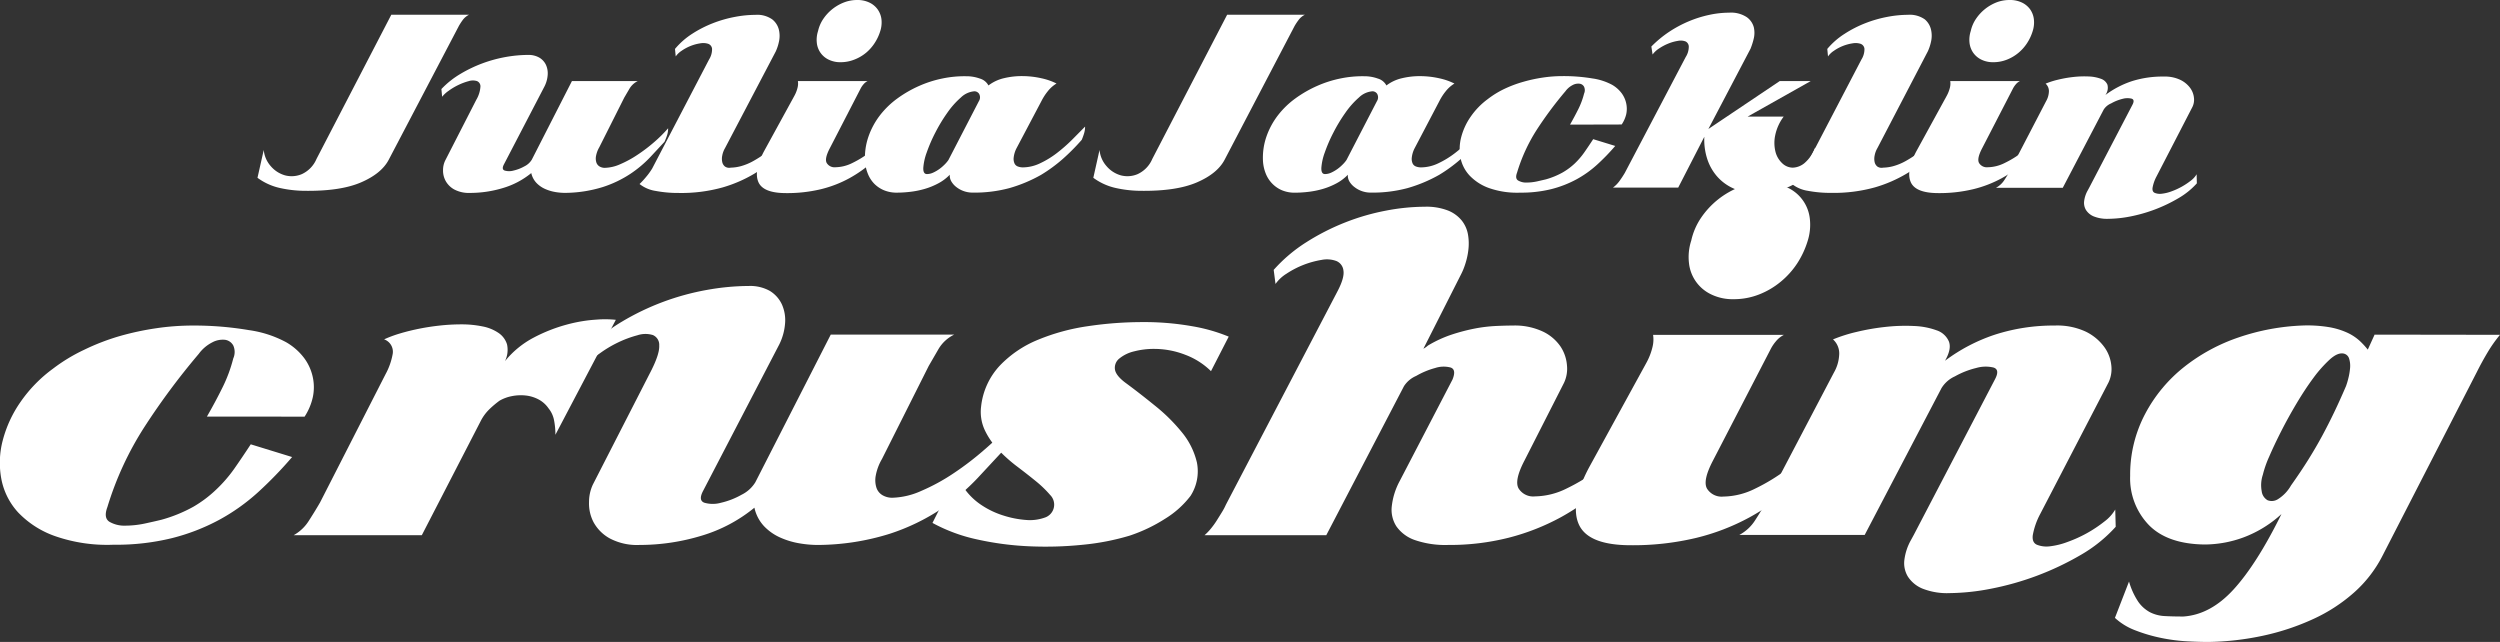 <svg xmlns="http://www.w3.org/2000/svg" viewBox="0 0 550.23 141.29"><rect x="0" y="0" width="550.23" height="141.29" fill="#333333" stroke="none"/><defs><style>.cls-1{fill:#fff;}</style></defs><title>TitleJulia</title><g id="Layer_2" data-name="Layer 2"><g id="Layer_1-2" data-name="Layer 1"><g id="Julia"><path class="cls-1" d="M101.81,4.45A13.17,13.17,0,0,0,101,5.7L85.53,35.21q-1.6,3-6.07,4.93T67.32,42a26.11,26.11,0,0,1-5.65-.61,13.08,13.08,0,0,1-5-2.26L58.05,33a6.2,6.2,0,0,0,1.57,3.6,6.4,6.4,0,0,0,3.14,2,5.72,5.72,0,0,0,3.7-.29,6.43,6.43,0,0,0,3.2-3.33L86.12,3.25h17.1A3.84,3.84,0,0,0,101.81,4.45Z"/><path class="cls-1" d="M147.05,28.23a4.93,4.93,0,0,1-.24,1.57,13.66,13.66,0,0,1-.56,1.41l-3.14,3.38a25.36,25.36,0,0,1-4.29,3.62,24.76,24.76,0,0,1-6.07,2.93,28.6,28.6,0,0,1-8.5,1.31,12.92,12.92,0,0,1-2.05-.19A9.25,9.25,0,0,1,120,41.6a6,6,0,0,1-1.92-1.33,4.6,4.6,0,0,1-1.15-2.18,17.78,17.78,0,0,1-6.26,3.3,24.94,24.94,0,0,1-7.22,1.07,6.82,6.82,0,0,1-3.49-.77,4.82,4.82,0,0,1-1.89-1.89,4.74,4.74,0,0,1-.56-2.34,4.84,4.84,0,0,1,.45-2.08l6.87-13.42a6.54,6.54,0,0,0,.91-2.88,1.24,1.24,0,0,0-.75-1.23,3,3,0,0,0-1.81,0,13,13,0,0,0-2.29.85A13.48,13.48,0,0,0,98.72,20a6.46,6.46,0,0,0-1.41,1.3l-.16-1.7a19.28,19.28,0,0,1,4.18-3.33,29.6,29.6,0,0,1,10-3.73,28.35,28.35,0,0,1,4.87-.45,4.73,4.73,0,0,1,2.53.61,3.67,3.67,0,0,1,1.44,1.6,4.52,4.52,0,0,1,.37,2.21,6.66,6.66,0,0,1-.67,2.45l-8.95,17.2q-.59,1.12.16,1.38a3.55,3.55,0,0,0,1.94,0,8.89,8.89,0,0,0,2.4-.93,3.91,3.91,0,0,0,1.62-1.46l8.84-17.31h14.49a4.33,4.33,0,0,0-1.81,1.65l-1.17,2-5.49,10.92a6,6,0,0,0-.72,1.92,2.89,2.89,0,0,0,.08,1.44,1.61,1.61,0,0,0,.72.88,2.24,2.24,0,0,0,1.15.29,8.83,8.83,0,0,0,3.38-.8,23.12,23.12,0,0,0,3.81-2.08A34.76,34.76,0,0,0,144,31.26,30.45,30.45,0,0,0,147.05,28.23Z"/><path class="cls-1" d="M174.43,28.34q-.05.75-.16,1.46a4.22,4.22,0,0,1-.53,1.46q-1.23,1.39-3.06,3.3A23.36,23.36,0,0,1,166,38.24a29.85,29.85,0,0,1-6.92,3,33.73,33.73,0,0,1-9.69,1.23,26.61,26.61,0,0,1-5.09-.45,7.53,7.53,0,0,1-3.54-1.52A17.75,17.75,0,0,0,142.15,39a14.72,14.72,0,0,0,1.38-1.89l12.52-24a4.25,4.25,0,0,0,.67-2.37,1.29,1.29,0,0,0-.83-1.09,3.58,3.58,0,0,0-1.78-.11A9.73,9.73,0,0,0,150,11.19a4.71,4.71,0,0,0-1.28,1.23l-.16-1.65a16.63,16.63,0,0,1,3.78-3.33,25.37,25.37,0,0,1,4.58-2.34,27,27,0,0,1,4.82-1.38,24.65,24.65,0,0,1,4.5-.45,5.75,5.75,0,0,1,3.73,1,4.17,4.17,0,0,1,1.46,2.29,5.87,5.87,0,0,1,0,2.66,10,10,0,0,1-.69,2.1L159.57,32.6a5.08,5.08,0,0,0-.61,1.65,3.39,3.39,0,0,0,0,1.41,1.7,1.7,0,0,0,.61,1,1.64,1.64,0,0,0,1.25.24,9.5,9.5,0,0,0,2.1-.29,12.22,12.22,0,0,0,2.93-1.2,26.27,26.27,0,0,0,3.78-2.58A50.7,50.7,0,0,0,174.43,28.34Z"/><path class="cls-1" d="M173,42.5q-5,0-6.07-2.4t1.17-6.71l6.71-12.25a7.36,7.36,0,0,0,.75-1.94,3.62,3.62,0,0,0,.05-1.36h15.34a2.9,2.9,0,0,0-.93.75,4.76,4.76,0,0,0-.61.91l-6.76,13.1q-1.23,2.34-.69,3.28a2,2,0,0,0,1.92.93,8.56,8.56,0,0,0,3.7-.93,22.23,22.23,0,0,0,3.78-2.32,39.55,39.55,0,0,0,3.46-2.93q1.62-1.54,2.74-2.77a4,4,0,0,1-.16,1.68,2.67,2.67,0,0,1-.69,1.25,45.67,45.67,0,0,1-4.53,4.71,28.08,28.08,0,0,1-5.25,3.73,25.78,25.78,0,0,1-6.28,2.42A31.78,31.78,0,0,1,173,42.5ZM188.65,0a6.06,6.06,0,0,1,2.69.56,4.72,4.72,0,0,1,1.81,1.49A4.73,4.73,0,0,1,194,4.23a6.23,6.23,0,0,1-.27,2.64,10.31,10.31,0,0,1-1.23,2.61,9.61,9.61,0,0,1-1.92,2.16A9.23,9.23,0,0,1,188,13.13a8.09,8.09,0,0,1-3,.56,5.76,5.76,0,0,1-2.61-.56,4.59,4.59,0,0,1-2.61-3.67,6.22,6.22,0,0,1,.27-2.64,7.72,7.72,0,0,1,1.15-2.66A9.73,9.73,0,0,1,185.77.53,8,8,0,0,1,188.65,0Z"/><path class="cls-1" d="M238.82,27.86a5.14,5.14,0,0,1-.21,1.46,13.48,13.48,0,0,1-.53,1.46A46.54,46.54,0,0,1,233.89,35a33.18,33.18,0,0,1-4.77,3.49,32,32,0,0,1-6.92,2.9,29.56,29.56,0,0,1-8.15,1,5.76,5.76,0,0,1-3.54-1.2,4.34,4.34,0,0,1-1.12-1.25,2.57,2.57,0,0,1-.35-1.49,9.89,9.89,0,0,1-2.5,1.89,15.46,15.46,0,0,1-3,1.23,19.12,19.12,0,0,1-3.14.64,25.9,25.9,0,0,1-3,.19,7.22,7.22,0,0,1-2.85-.53,6.54,6.54,0,0,1-2.16-1.46A6.69,6.69,0,0,1,191,38.22a8.76,8.76,0,0,1-.61-2.64,14.17,14.17,0,0,1,.75-5.51,16.58,16.58,0,0,1,2.53-4.69,18.81,18.81,0,0,1,3.86-3.73,26,26,0,0,1,4.77-2.74,24.88,24.88,0,0,1,5.19-1.65,23.82,23.82,0,0,1,5.17-.48,8.7,8.7,0,0,1,3,.51,3.11,3.11,0,0,1,1.89,1.52A8.9,8.9,0,0,1,221,17.2a16.72,16.72,0,0,1,4.13-.45,19.41,19.41,0,0,1,4.1.48,14,14,0,0,1,3.3,1.15,7.18,7.18,0,0,0-1.92,1.7,12.07,12.07,0,0,0-1.38,2.13L223.69,32.7a5.92,5.92,0,0,0-.59,2,2.49,2.49,0,0,0,.19,1.28,1.31,1.31,0,0,0,.75.67,3.11,3.11,0,0,0,1.09.19A8.91,8.91,0,0,0,229,35.9a19.93,19.93,0,0,0,3.67-2.26A34.79,34.79,0,0,0,236,30.71Zm-23.38-5.59a1.56,1.56,0,0,0,.05-1.62,1.25,1.25,0,0,0-1-.56,4.81,4.81,0,0,0-3,1.36,18.38,18.38,0,0,0-3,3.38,35.28,35.28,0,0,0-2.64,4.37,33.51,33.51,0,0,0-1.89,4.37,12.34,12.34,0,0,0-.75,3.38q-.05,1.36.8,1.36a3.29,3.29,0,0,0,1.38-.32,8.34,8.34,0,0,0,1.33-.77,9,9,0,0,0,1.17-1,6.79,6.79,0,0,0,.85-1Z"/><path class="cls-1" d="M285.77,4.45a13.05,13.05,0,0,0-.83,1.25L269.5,35.21q-1.6,3-6.07,4.93T251.28,42a26.11,26.11,0,0,1-5.65-.61,13.08,13.08,0,0,1-5-2.26L242,33a6.2,6.2,0,0,0,1.57,3.6,6.4,6.4,0,0,0,3.14,2,5.72,5.72,0,0,0,3.7-.29,6.43,6.43,0,0,0,3.2-3.33L270.08,3.25h17.1A3.85,3.85,0,0,0,285.77,4.45Z"/><path class="cls-1" d="M326.43,27.86a5.14,5.14,0,0,1-.21,1.46,13.48,13.48,0,0,1-.53,1.46A46.55,46.55,0,0,1,321.51,35a33.18,33.18,0,0,1-4.77,3.49,32,32,0,0,1-6.92,2.9,29.56,29.56,0,0,1-8.15,1,5.76,5.76,0,0,1-3.54-1.2A4.32,4.32,0,0,1,297,39.95a2.56,2.56,0,0,1-.35-1.49,9.88,9.88,0,0,1-2.5,1.89,15.47,15.47,0,0,1-3,1.23,19.13,19.13,0,0,1-3.14.64,25.89,25.89,0,0,1-3,.19,7.23,7.23,0,0,1-2.85-.53A6.54,6.54,0,0,1,280,40.4a6.67,6.67,0,0,1-1.41-2.18,8.78,8.78,0,0,1-.61-2.64,14.2,14.2,0,0,1,.75-5.51,16.59,16.59,0,0,1,2.53-4.69,18.85,18.85,0,0,1,3.86-3.73,26,26,0,0,1,4.77-2.74,24.86,24.86,0,0,1,5.19-1.65,23.81,23.81,0,0,1,5.17-.48,8.7,8.7,0,0,1,3,.51,3.11,3.11,0,0,1,1.89,1.52,8.9,8.9,0,0,1,3.44-1.6,16.72,16.72,0,0,1,4.13-.45,19.4,19.4,0,0,1,4.1.48,14,14,0,0,1,3.3,1.15,7.2,7.2,0,0,0-1.92,1.7,12.07,12.07,0,0,0-1.38,2.13L311.31,32.7a5.93,5.93,0,0,0-.59,2,2.49,2.49,0,0,0,.19,1.28,1.3,1.3,0,0,0,.75.67,3.12,3.12,0,0,0,1.09.19,8.91,8.91,0,0,0,3.83-.91,19.92,19.92,0,0,0,3.68-2.26,34.9,34.9,0,0,0,3.33-2.93Zm-23.38-5.59a1.57,1.57,0,0,0,.05-1.62,1.25,1.25,0,0,0-1-.56,4.8,4.8,0,0,0-3,1.36,18.34,18.34,0,0,0-3,3.38,35.34,35.34,0,0,0-2.64,4.37,33.51,33.51,0,0,0-1.89,4.37,12.32,12.32,0,0,0-.75,3.38q-.05,1.36.8,1.36a3.29,3.29,0,0,0,1.38-.32,8.33,8.33,0,0,0,1.33-.77,9,9,0,0,0,1.17-1,6.8,6.8,0,0,0,.85-1Z"/><path class="cls-1" d="M345.55,27.43q1-1.76,1.84-3.44a17,17,0,0,0,1.25-3.38,1.85,1.85,0,0,0,0-1.52,1.3,1.3,0,0,0-1-.67,2.57,2.57,0,0,0-1.49.29,4.48,4.48,0,0,0-1.6,1.36,82.82,82.82,0,0,0-6.34,8.52A37.38,37.38,0,0,0,333.89,38q-.48,1.28.24,1.73a3.45,3.45,0,0,0,1.86.45,11.11,11.11,0,0,0,2.37-.27l1.86-.43a16.88,16.88,0,0,0,3.7-1.52,14.13,14.13,0,0,0,2.69-2,16.31,16.31,0,0,0,2.1-2.45q.93-1.33,1.94-2.88l4.85,1.49a46.29,46.29,0,0,1-4,4.13,23.25,23.25,0,0,1-4.58,3.25,24,24,0,0,1-5.51,2.13,27.4,27.4,0,0,1-6.79.77,18.59,18.59,0,0,1-6.87-1,11,11,0,0,1-4.31-2.77,8,8,0,0,1-2-3.91,10.29,10.29,0,0,1,.16-4.53,14.06,14.06,0,0,1,2.08-4.5,16.31,16.31,0,0,1,3.78-3.89,20.24,20.24,0,0,1,3.65-2.24A26.37,26.37,0,0,1,335.28,18a32.79,32.79,0,0,1,4.31-.93,29.36,29.36,0,0,1,4.26-.32,38.44,38.44,0,0,1,6.6.51,13,13,0,0,1,4.37,1.41,7,7,0,0,1,2.1,1.86,5.78,5.78,0,0,1,1,2.24,5.63,5.63,0,0,1,0,2.37,6.87,6.87,0,0,1-1,2.26Z"/><path class="cls-1" d="M395.35,40.24q-3.41,2.21-9.11,2.21a11.37,11.37,0,0,1-4.77-1,10.38,10.38,0,0,1-3.57-2.64,11,11,0,0,1-2.18-3.92,13.7,13.7,0,0,1-.61-4.79l-5.75,11.19H355a6.62,6.62,0,0,0,1.44-1.46q.64-.88,1.17-1.78L371,12.57a4.27,4.27,0,0,0,.69-2.32A1.31,1.31,0,0,0,371,9.13,3,3,0,0,0,369.28,9a9.57,9.57,0,0,0-2.1.59,11,11,0,0,0-2,1.06A5.29,5.29,0,0,0,363.72,12l-.27-1.76A24.87,24.87,0,0,1,367.37,7a26.29,26.29,0,0,1,4.34-2.32,25.36,25.36,0,0,1,4.5-1.41,21,21,0,0,1,4.34-.48,6.3,6.3,0,0,1,3.92,1A4,4,0,0,1,386,6a5.53,5.53,0,0,1-.05,2.64,15.32,15.32,0,0,1-.67,2.08L376,28.39l15.71-10.55h6.82l-13.9,7.83h7.94a10.27,10.27,0,0,0-1.86,4.1,8.1,8.1,0,0,0,.05,3.6,5.2,5.2,0,0,0,1.46,2.53,3.4,3.4,0,0,0,2.37,1,4.28,4.28,0,0,0,2.56-1,8.21,8.21,0,0,0,2.34-3.41l1.06,1.76A14.32,14.32,0,0,1,395.35,40.24Z"/><path class="cls-1" d="M428.06,28.34q-.05.75-.16,1.46a4.22,4.22,0,0,1-.53,1.46q-1.23,1.39-3.06,3.3a23.39,23.39,0,0,1-4.71,3.67,29.83,29.83,0,0,1-6.92,3A33.73,33.73,0,0,1,403,42.45a26.62,26.62,0,0,1-5.09-.45,7.52,7.52,0,0,1-3.54-1.52A17.91,17.91,0,0,0,395.78,39a14.76,14.76,0,0,0,1.38-1.89l12.52-24a4.25,4.25,0,0,0,.67-2.37,1.29,1.29,0,0,0-.83-1.09,3.58,3.58,0,0,0-1.78-.11,9.73,9.73,0,0,0-4.13,1.65,4.71,4.71,0,0,0-1.28,1.23l-.16-1.65A16.62,16.62,0,0,1,406,7.43a25.36,25.36,0,0,1,4.58-2.34,27,27,0,0,1,4.82-1.38,24.66,24.66,0,0,1,4.5-.45,5.75,5.75,0,0,1,3.73,1A4.16,4.16,0,0,1,425,6.52a5.87,5.87,0,0,1,0,2.66,10,10,0,0,1-.69,2.1L413.2,32.6a5.08,5.08,0,0,0-.61,1.65,3.39,3.39,0,0,0,0,1.41,1.7,1.7,0,0,0,.61,1,1.63,1.63,0,0,0,1.25.24,9.51,9.51,0,0,0,2.1-.29,12.24,12.24,0,0,0,2.93-1.2,26.27,26.27,0,0,0,3.78-2.58A50.88,50.88,0,0,0,428.06,28.34Z"/><path class="cls-1" d="M426.62,42.5q-5,0-6.07-2.4t1.17-6.71l6.71-12.25a7.35,7.35,0,0,0,.75-1.94,3.63,3.63,0,0,0,.05-1.36h15.34a2.88,2.88,0,0,0-.93.75,4.77,4.77,0,0,0-.61.91l-6.76,13.1q-1.23,2.34-.69,3.28a2,2,0,0,0,1.92.93,8.57,8.57,0,0,0,3.7-.93A22.21,22.21,0,0,0,445,33.55a39.55,39.55,0,0,0,3.46-2.93q1.62-1.54,2.74-2.77a4,4,0,0,1-.16,1.68,2.66,2.66,0,0,1-.69,1.25,45.47,45.47,0,0,1-4.53,4.71,28.06,28.06,0,0,1-5.25,3.73,25.78,25.78,0,0,1-6.28,2.42A31.79,31.79,0,0,1,426.62,42.5ZM442.28,0A6.06,6.06,0,0,1,445,.56a4.71,4.71,0,0,1,1.81,1.49,4.71,4.71,0,0,1,.83,2.18,6.23,6.23,0,0,1-.27,2.64,10.3,10.3,0,0,1-1.22,2.61,9.64,9.64,0,0,1-1.92,2.16,9.22,9.22,0,0,1-2.53,1.49,8.09,8.09,0,0,1-3,.56,5.76,5.76,0,0,1-2.61-.56,4.75,4.75,0,0,1-1.78-1.49,4.7,4.7,0,0,1-.83-2.18,6.21,6.21,0,0,1,.27-2.64,7.72,7.72,0,0,1,1.14-2.66A9.74,9.74,0,0,1,439.4.53,8,8,0,0,1,442.28,0Z"/><path class="cls-1" d="M474.61,38.88a8.35,8.35,0,0,0-.85,2.45q-.11.85.48,1.12a3,3,0,0,0,1.52.19,8.71,8.71,0,0,0,2.13-.51,15.16,15.16,0,0,0,4.29-2.37,4.82,4.82,0,0,0,1.28-1.41l.05,2a16.78,16.78,0,0,1-4.1,3.3,33.56,33.56,0,0,1-10.57,4,26.4,26.4,0,0,1-4.82.51,7.87,7.87,0,0,1-3.2-.53,3.7,3.7,0,0,1-1.71-1.41,3.05,3.05,0,0,1-.4-2,6.37,6.37,0,0,1,.77-2.29l.32-.59,9.53-18.27q.59-1.12-.19-1.36a4,4,0,0,0-2,.05,9.81,9.81,0,0,0-2.5,1A3.55,3.55,0,0,0,463,24.13l-9,17.2h-14.7a5,5,0,0,0,1.86-1.73q.75-1.14,1.17-1.94l8-15.39a4.59,4.59,0,0,0,.61-2,2.21,2.21,0,0,0-.72-1.86,17.67,17.67,0,0,1,2.77-.88,26.45,26.45,0,0,1,3.38-.59,21.23,21.23,0,0,1,3.33-.11,8.65,8.65,0,0,1,2.69.51,2.35,2.35,0,0,1,1.44,1.31,2.67,2.67,0,0,1-.45,2.26,20.47,20.47,0,0,1,5.88-3.06,22.39,22.39,0,0,1,7-1,7.9,7.9,0,0,1,3.6.72,5.87,5.87,0,0,1,2.16,1.76,4.42,4.42,0,0,1,.85,2.18,3.63,3.63,0,0,1-.32,2Z"/><path class="cls-1" d="M45.54,91.69q1.9-3.3,3.45-6.45a31.93,31.93,0,0,0,2.35-6.35,3.48,3.48,0,0,0,0-2.85,2.44,2.44,0,0,0-1.8-1.25,4.82,4.82,0,0,0-2.8.55,8.41,8.41,0,0,0-3,2.55,155.22,155.22,0,0,0-11.9,16,70.15,70.15,0,0,0-8.2,17.7q-.9,2.4.45,3.25a6.47,6.47,0,0,0,3.5.85,20.9,20.9,0,0,0,4.45-.5q2.3-.5,3.5-.8a31.67,31.67,0,0,0,7-2.85,26.46,26.46,0,0,0,5-3.75,30.63,30.63,0,0,0,4-4.6q1.75-2.5,3.65-5.4l9.1,2.8a87.06,87.06,0,0,1-7.5,7.75,43.63,43.63,0,0,1-8.6,6.1,45.13,45.13,0,0,1-10.35,4A51.43,51.43,0,0,1,25,119.89a34.9,34.9,0,0,1-12.9-1.9,20.73,20.73,0,0,1-8.1-5.2,15,15,0,0,1-3.7-7.35,19.32,19.32,0,0,1,.3-8.5,26.44,26.44,0,0,1,3.9-8.45,30.66,30.66,0,0,1,7.1-7.3A38,38,0,0,1,18.49,77a49.47,49.47,0,0,1,7.75-3,61.61,61.61,0,0,1,8.1-1.75,55.24,55.24,0,0,1,8-.6,72.23,72.23,0,0,1,12.4,1,24.36,24.36,0,0,1,8.2,2.65,13.16,13.16,0,0,1,4,3.5,10.85,10.85,0,0,1,1.9,4.2,10.56,10.56,0,0,1,0,4.45,12.91,12.91,0,0,1-1.8,4.25Z"/><path class="cls-1" d="M135.54,70.39l-13.3,25.3a16.29,16.29,0,0,0-.3-3.2,5.84,5.84,0,0,0-1.2-2.6,6.16,6.16,0,0,0-2.25-2,7.84,7.84,0,0,0-2.85-.85,10.1,10.1,0,0,0-3,.15,8.74,8.74,0,0,0-2.7,1,21.64,21.64,0,0,0-2.2,1.85,9.93,9.93,0,0,0-1.9,2.55l-13,25.2H64.64a9.28,9.28,0,0,0,3.35-3.2q1.35-2.1,2.45-4l14.4-28.2a14.68,14.68,0,0,0,1.6-4.55,2.89,2.89,0,0,0-1.9-3.15,26.06,26.06,0,0,1,3.5-1.3q2-.6,4.25-1.05t4.6-.7a44.2,44.2,0,0,1,4.65-.25,22.72,22.72,0,0,1,4.65.45,9.37,9.37,0,0,1,3.55,1.45,4.69,4.69,0,0,1,1.85,2.5,5.62,5.62,0,0,1-.45,3.7,20.19,20.19,0,0,1,6.35-5.2,35.26,35.26,0,0,1,7.25-2.85,32.46,32.46,0,0,1,6.6-1.1A22.8,22.8,0,0,1,135.54,70.39Z"/><path class="cls-1" d="M222.54,93.19a9.28,9.28,0,0,1-.45,3,25.76,25.76,0,0,1-1,2.65l-5.9,6.35a47.7,47.7,0,0,1-8,6.8,46.5,46.5,0,0,1-11.4,5.5,53.69,53.69,0,0,1-15.95,2.45,24.2,24.2,0,0,1-3.85-.35,17.35,17.35,0,0,1-4.2-1.25,11.25,11.25,0,0,1-3.6-2.5,8.64,8.64,0,0,1-2.15-4.1,33.38,33.38,0,0,1-11.75,6.2,46.84,46.84,0,0,1-13.55,2,12.81,12.81,0,0,1-6.55-1.45,9,9,0,0,1-3.55-3.55,8.9,8.9,0,0,1-1-4.4,9.08,9.08,0,0,1,.85-3.9l12.9-25.2q1.8-3.6,1.7-5.4a2.33,2.33,0,0,0-1.4-2.3,5.64,5.64,0,0,0-3.4.05,24.35,24.35,0,0,0-4.3,1.6,25.37,25.37,0,0,0-4,2.4,12.15,12.15,0,0,0-2.65,2.45l-.3-3.2a36.17,36.17,0,0,1,7.85-6.25,55.51,55.51,0,0,1,18.8-7,53.17,53.17,0,0,1,9.15-.85A8.89,8.89,0,0,1,169.39,64a6.88,6.88,0,0,1,2.7,3,8.49,8.49,0,0,1,.7,4.15,12.52,12.52,0,0,1-1.25,4.6l-16.8,32.3q-1.1,2.1.3,2.6a6.68,6.68,0,0,0,3.65,0,16.72,16.72,0,0,0,4.5-1.75,7.36,7.36,0,0,0,3.05-2.75l16.6-32.5H210a8.14,8.14,0,0,0-3.4,3.1l-2.2,3.8-10.3,20.5a11.23,11.23,0,0,0-1.35,3.6,5.45,5.45,0,0,0,.15,2.7,3,3,0,0,0,1.35,1.65,4.2,4.2,0,0,0,2.15.55,16.59,16.59,0,0,0,6.35-1.5,43.37,43.37,0,0,0,7.15-3.9,65.31,65.31,0,0,0,6.9-5.3A57.36,57.36,0,0,0,222.54,93.19Z"/><path class="cls-1" d="M266.53,81.69a16.14,16.14,0,0,0-5.65-3.6,18.82,18.82,0,0,0-6.85-1.3,17.19,17.19,0,0,0-4.45.55,8,8,0,0,0-3.2,1.55,2.61,2.61,0,0,0-1,2.35q.15,1.35,2.25,2.95,3,2.2,6.45,5a38.72,38.72,0,0,1,6,5.9,16.31,16.31,0,0,1,3.35,6.7,10,10,0,0,1-1.4,7.35,20.48,20.48,0,0,1-5.55,5,34.68,34.68,0,0,1-7.85,3.75,53.24,53.24,0,0,1-10.25,2,80.36,80.36,0,0,1-11.7.35,65.76,65.76,0,0,1-11.55-1.5,36.59,36.59,0,0,1-9.9-3.65l5.8-11.5a7,7,0,0,0,1.45,4.25,14.25,14.25,0,0,0,3.65,3.4,18.57,18.57,0,0,0,4.8,2.25,21.38,21.38,0,0,0,4.9.95,9.72,9.72,0,0,0,4.05-.5,3,3,0,0,0,1.25-5,24.69,24.69,0,0,0-3.1-3q-1.9-1.55-4.15-3.25a33.68,33.68,0,0,1-4.15-3.7,16.33,16.33,0,0,1-3-4.35,9.51,9.51,0,0,1-.8-5.15,15.65,15.65,0,0,1,4.1-9,24.31,24.31,0,0,1,8.4-5.7,45.87,45.87,0,0,1,11-3,81.78,81.78,0,0,1,12-.9,60.56,60.56,0,0,1,10.9.9,37.36,37.36,0,0,1,8.1,2.3Z"/><path class="cls-1" d="M363.53,92.49a7.44,7.44,0,0,1-.3,3.15,5,5,0,0,1-1.3,2.35,82.75,82.75,0,0,1-8.55,8.85,53.15,53.15,0,0,1-9.85,7,49.85,49.85,0,0,1-11.45,4.5,53,53,0,0,1-13.35,1.6,20.61,20.61,0,0,1-7.4-1.1,8.26,8.26,0,0,1-4-3,6.75,6.75,0,0,1-1-4.5,15.21,15.21,0,0,1,1.75-5.5l11.6-22.3q.9-2.2-.4-2.65a6,6,0,0,0-3.4.1,17.34,17.34,0,0,0-4.2,1.75A6,6,0,0,0,309,85l-17.1,32.8h-26.8a11.68,11.68,0,0,0,1.4-1.45,17.42,17.42,0,0,0,1.3-1.8q.6-.95,1.15-1.85a13,13,0,0,0,.85-1.6L294.43,64q1.5-2.9,1.25-4.45a2.55,2.55,0,0,0-1.55-2.1,6,6,0,0,0-3.25-.25,19.87,19.87,0,0,0-7.75,3.05,8.32,8.32,0,0,0-2.4,2.25l-.4-3.1a33.55,33.55,0,0,1,7.2-6.1,50.38,50.38,0,0,1,8.55-4.35,49.69,49.69,0,0,1,9-2.6,46,46,0,0,1,8.5-.85,13.08,13.08,0,0,1,5.15.85,7.49,7.49,0,0,1,3,2.2,6.83,6.83,0,0,1,1.35,3,11.65,11.65,0,0,1,.1,3.4,16,16,0,0,1-.7,3.2,14.58,14.58,0,0,1-1,2.4l-8.2,16.2a5,5,0,0,0,1-.7,26.29,26.29,0,0,1,5.35-2.45,42,42,0,0,1,5-1.3,33.23,33.23,0,0,1,4.55-.55q2.15-.1,3.75-.1a14.52,14.52,0,0,1,6.7,1.35,9.78,9.78,0,0,1,3.85,3.3,8.7,8.7,0,0,1,1.4,4.15,7.27,7.27,0,0,1-.65,3.8l-8.7,17.1q-2.3,4.4-1.3,6.15a3.78,3.78,0,0,0,3.6,1.75,16.09,16.09,0,0,0,7-1.75,41.77,41.77,0,0,0,7.1-4.35,74.3,74.3,0,0,0,6.5-5.5Q361.43,94.79,363.53,92.49Z"/><path class="cls-1" d="M358.93,120q-9.3,0-11.4-4.5t2.2-12.6l12.6-23a13.81,13.81,0,0,0,1.4-3.65,6.8,6.8,0,0,0,.1-2.55h28.8a5.43,5.43,0,0,0-1.75,1.4,9,9,0,0,0-1.15,1.7L377,101.39q-2.3,4.4-1.3,6.15a3.79,3.79,0,0,0,3.6,1.75,16.09,16.09,0,0,0,7-1.75,41.77,41.77,0,0,0,7.1-4.35,74.3,74.3,0,0,0,6.5-5.5q3-2.9,5.15-5.2a7.42,7.42,0,0,1-.3,3.15,5,5,0,0,1-1.3,2.35,85.67,85.67,0,0,1-8.5,8.85,52.68,52.68,0,0,1-9.85,7,48.45,48.45,0,0,1-11.8,4.55A59.72,59.72,0,0,1,358.93,120Zm29.4-79.8a11.39,11.39,0,0,1,5,1.05,8.54,8.54,0,0,1,5,6.9,11.7,11.7,0,0,1-.5,4.95,19.35,19.35,0,0,1-2.3,4.9,18.09,18.09,0,0,1-3.6,4,17.33,17.33,0,0,1-4.75,2.8,15.19,15.19,0,0,1-5.65,1.05,10.82,10.82,0,0,1-4.9-1.05,8.62,8.62,0,0,1-4.9-6.9,11.69,11.69,0,0,1,.5-4.95,14.49,14.49,0,0,1,2.15-5,18.27,18.27,0,0,1,8.55-6.8A14.94,14.94,0,0,1,388.33,40.19Z"/><path class="cls-1" d="M449,113.19a15.74,15.74,0,0,0-1.6,4.6q-.2,1.6.9,2.1a5.74,5.74,0,0,0,2.85.35,16.31,16.31,0,0,0,4-1,28.48,28.48,0,0,0,8-4.45,9,9,0,0,0,2.4-2.65l.1,3.8a31.43,31.43,0,0,1-7.7,6.2,63,63,0,0,1-19.85,7.45,49.54,49.54,0,0,1-9,.95,14.77,14.77,0,0,1-6-1,7,7,0,0,1-3.2-2.65,5.72,5.72,0,0,1-.75-3.75,11.92,11.92,0,0,1,1.45-4.3l.6-1.1,17.9-34.3q1.1-2.1-.35-2.55a7.43,7.43,0,0,0-3.8.1,18.39,18.39,0,0,0-4.7,1.85,6.65,6.65,0,0,0-2.95,2.6l-16.9,32.3h-27.6a9.3,9.3,0,0,0,3.5-3.25q1.4-2.15,2.2-3.65L403.63,82a8.61,8.61,0,0,0,1.15-3.8,4.15,4.15,0,0,0-1.35-3.5,33.22,33.22,0,0,1,5.2-1.65,49.65,49.65,0,0,1,6.35-1.1,39.84,39.84,0,0,1,6.25-.2,16.22,16.22,0,0,1,5,.95,4.42,4.42,0,0,1,2.7,2.45q.65,1.65-.85,4.25a38.41,38.41,0,0,1,11-5.75,42,42,0,0,1,13.15-2A14.84,14.84,0,0,1,459.08,73a11,11,0,0,1,4,3.3,8.29,8.29,0,0,1,1.6,4.1,6.84,6.84,0,0,1-.6,3.75Z"/><path class="cls-1" d="M550.23,73.69a30.12,30.12,0,0,0-2.75,3.9q-1.25,2.1-2.25,4.1l-20.9,40.7a27.54,27.54,0,0,1-6.2,8,36.16,36.16,0,0,1-9,5.85,52.92,52.92,0,0,1-10.95,3.65,61.23,61.23,0,0,1-12.2,1.4q-2,0-4.75-.15a38.26,38.26,0,0,1-5.65-.75,34.94,34.94,0,0,1-5.6-1.65,13.7,13.7,0,0,1-4.5-2.75l3.1-8a16,16,0,0,0,2,4.4,7.46,7.46,0,0,0,2.6,2.35,7.94,7.94,0,0,0,3.25.85q1.8.1,4.1.1,6-.4,11.1-6t10.5-16.55a25.57,25.57,0,0,1-8.25,5.1,25,25,0,0,1-8.65,1.6q-8.2-.1-12.3-4.3a14.81,14.81,0,0,1-4.1-10.8A28.59,28.59,0,0,1,472.18,91a32.6,32.6,0,0,1,8.55-10.25,40,40,0,0,1,12-6.5,49.18,49.18,0,0,1,13.85-2.6,29.06,29.06,0,0,1,6,.35,16.16,16.16,0,0,1,4.1,1.25,10.62,10.62,0,0,1,2.7,1.8,17.61,17.61,0,0,1,1.75,1.9l1.5-3.3ZM516.33,85a15.55,15.55,0,0,0,.5-1.65,13.88,13.88,0,0,0,.4-2.3,5.4,5.4,0,0,0-.2-2.1,1.6,1.6,0,0,0-1.3-1.15q-1.3-.2-3,1.35a28.17,28.17,0,0,0-3.55,4q-1.85,2.5-3.7,5.6t-3.4,6.15q-1.55,3.05-2.65,5.6a23.1,23.1,0,0,0-1.4,4,7.22,7.22,0,0,0-.25,3.6,2.64,2.64,0,0,0,1.3,2,2.54,2.54,0,0,0,2.3-.25,8.53,8.53,0,0,0,2.85-3q2.2-3.1,3.85-5.75t3-5.15q1.35-2.5,2.6-5.1T516.33,85Z"/></g></g></g></svg>